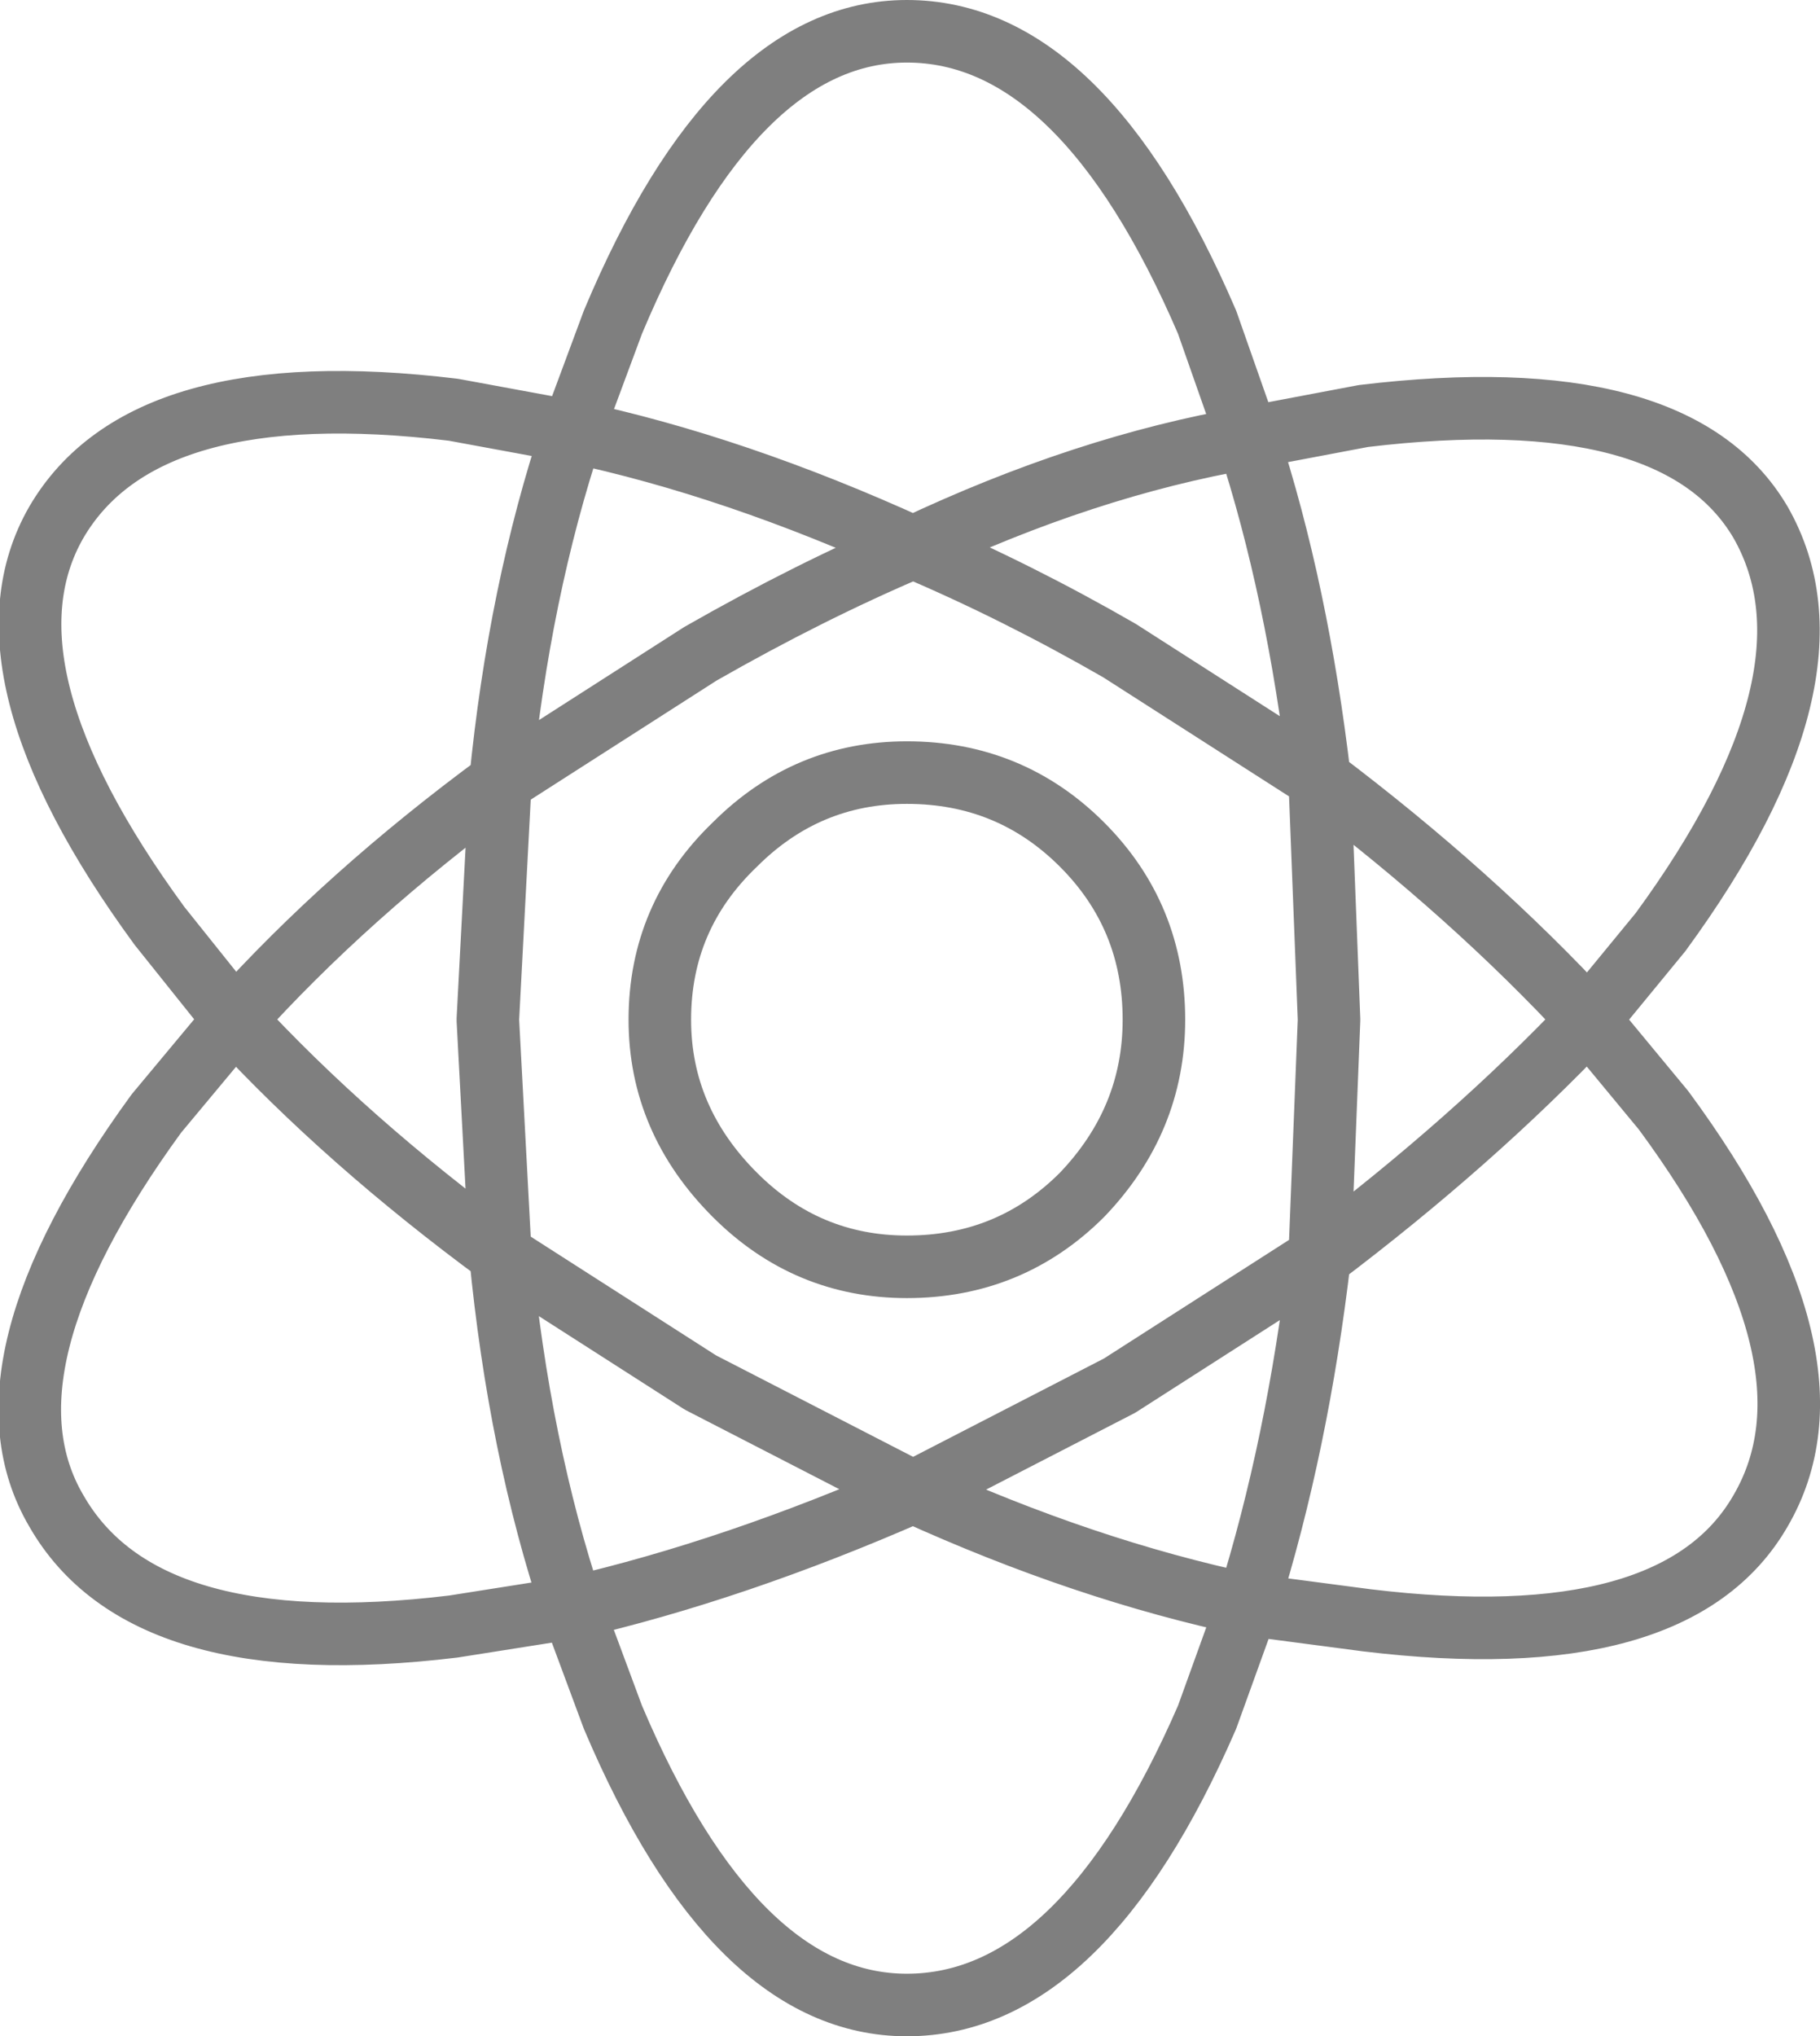 <?xml version="1.0" encoding="UTF-8" standalone="no"?>
<svg xmlns:xlink="http://www.w3.org/1999/xlink" height="32.55px" width="29.1px" xmlns="http://www.w3.org/2000/svg">
  <g transform="matrix(1.0, 0.0, 0.0, 1.0, -385.3, -237.95)">
    <path d="M405.25 244.95 L407.1 244.6 Q412.1 244.0 413.45 246.3 414.85 248.75 411.85 252.85 L410.7 254.25 411.9 255.7 Q414.85 259.7 413.45 262.1 412.1 264.45 407.15 263.85 L405.25 263.6 404.6 265.4 Q402.6 270.0 399.8 270.0 397.05 270.0 395.1 265.4 L394.45 263.65 392.55 263.95 Q387.6 264.55 386.2 262.1 384.85 259.8 387.8 255.75 L389.05 254.25 387.85 252.75 Q384.85 248.65 386.2 246.3 387.6 243.9 392.55 244.5 L394.45 244.85 395.1 243.1 Q397.05 238.45 399.8 238.45 402.6 238.45 404.6 243.1 L405.25 244.95 Q406.05 247.4 406.4 250.4 408.85 252.25 410.7 254.25 408.85 256.2 406.4 258.05 406.05 261.05 405.25 263.6 402.65 263.05 399.9 261.8 397.05 263.05 394.45 263.65 393.6 261.1 393.3 258.0 390.85 256.2 389.05 254.25 390.85 252.25 393.3 250.45 393.6 247.4 394.45 244.85 397.05 245.4 399.9 246.7 402.65 245.4 405.25 244.95 M403.2 248.35 Q401.55 247.4 399.9 246.7 398.25 247.4 396.5 248.4 L393.3 250.45 393.1 254.25 393.3 258.0 396.5 260.05 399.9 261.8 403.2 260.1 406.4 258.05 406.55 254.25 406.4 250.4 403.2 248.35 M403.75 254.25 Q403.75 255.85 402.6 257.05 401.45 258.2 399.8 258.2 398.2 258.2 397.05 257.05 395.85 255.85 395.85 254.25 395.85 252.6 397.05 251.45 398.2 250.3 399.8 250.3 401.45 250.3 402.6 251.45 403.75 252.6 403.75 254.25" fill="none" stroke="#000000" stroke-linecap="round" stroke-linejoin="round" stroke-opacity="0.502" stroke-width="1.0"/>
  </g>
</svg>
